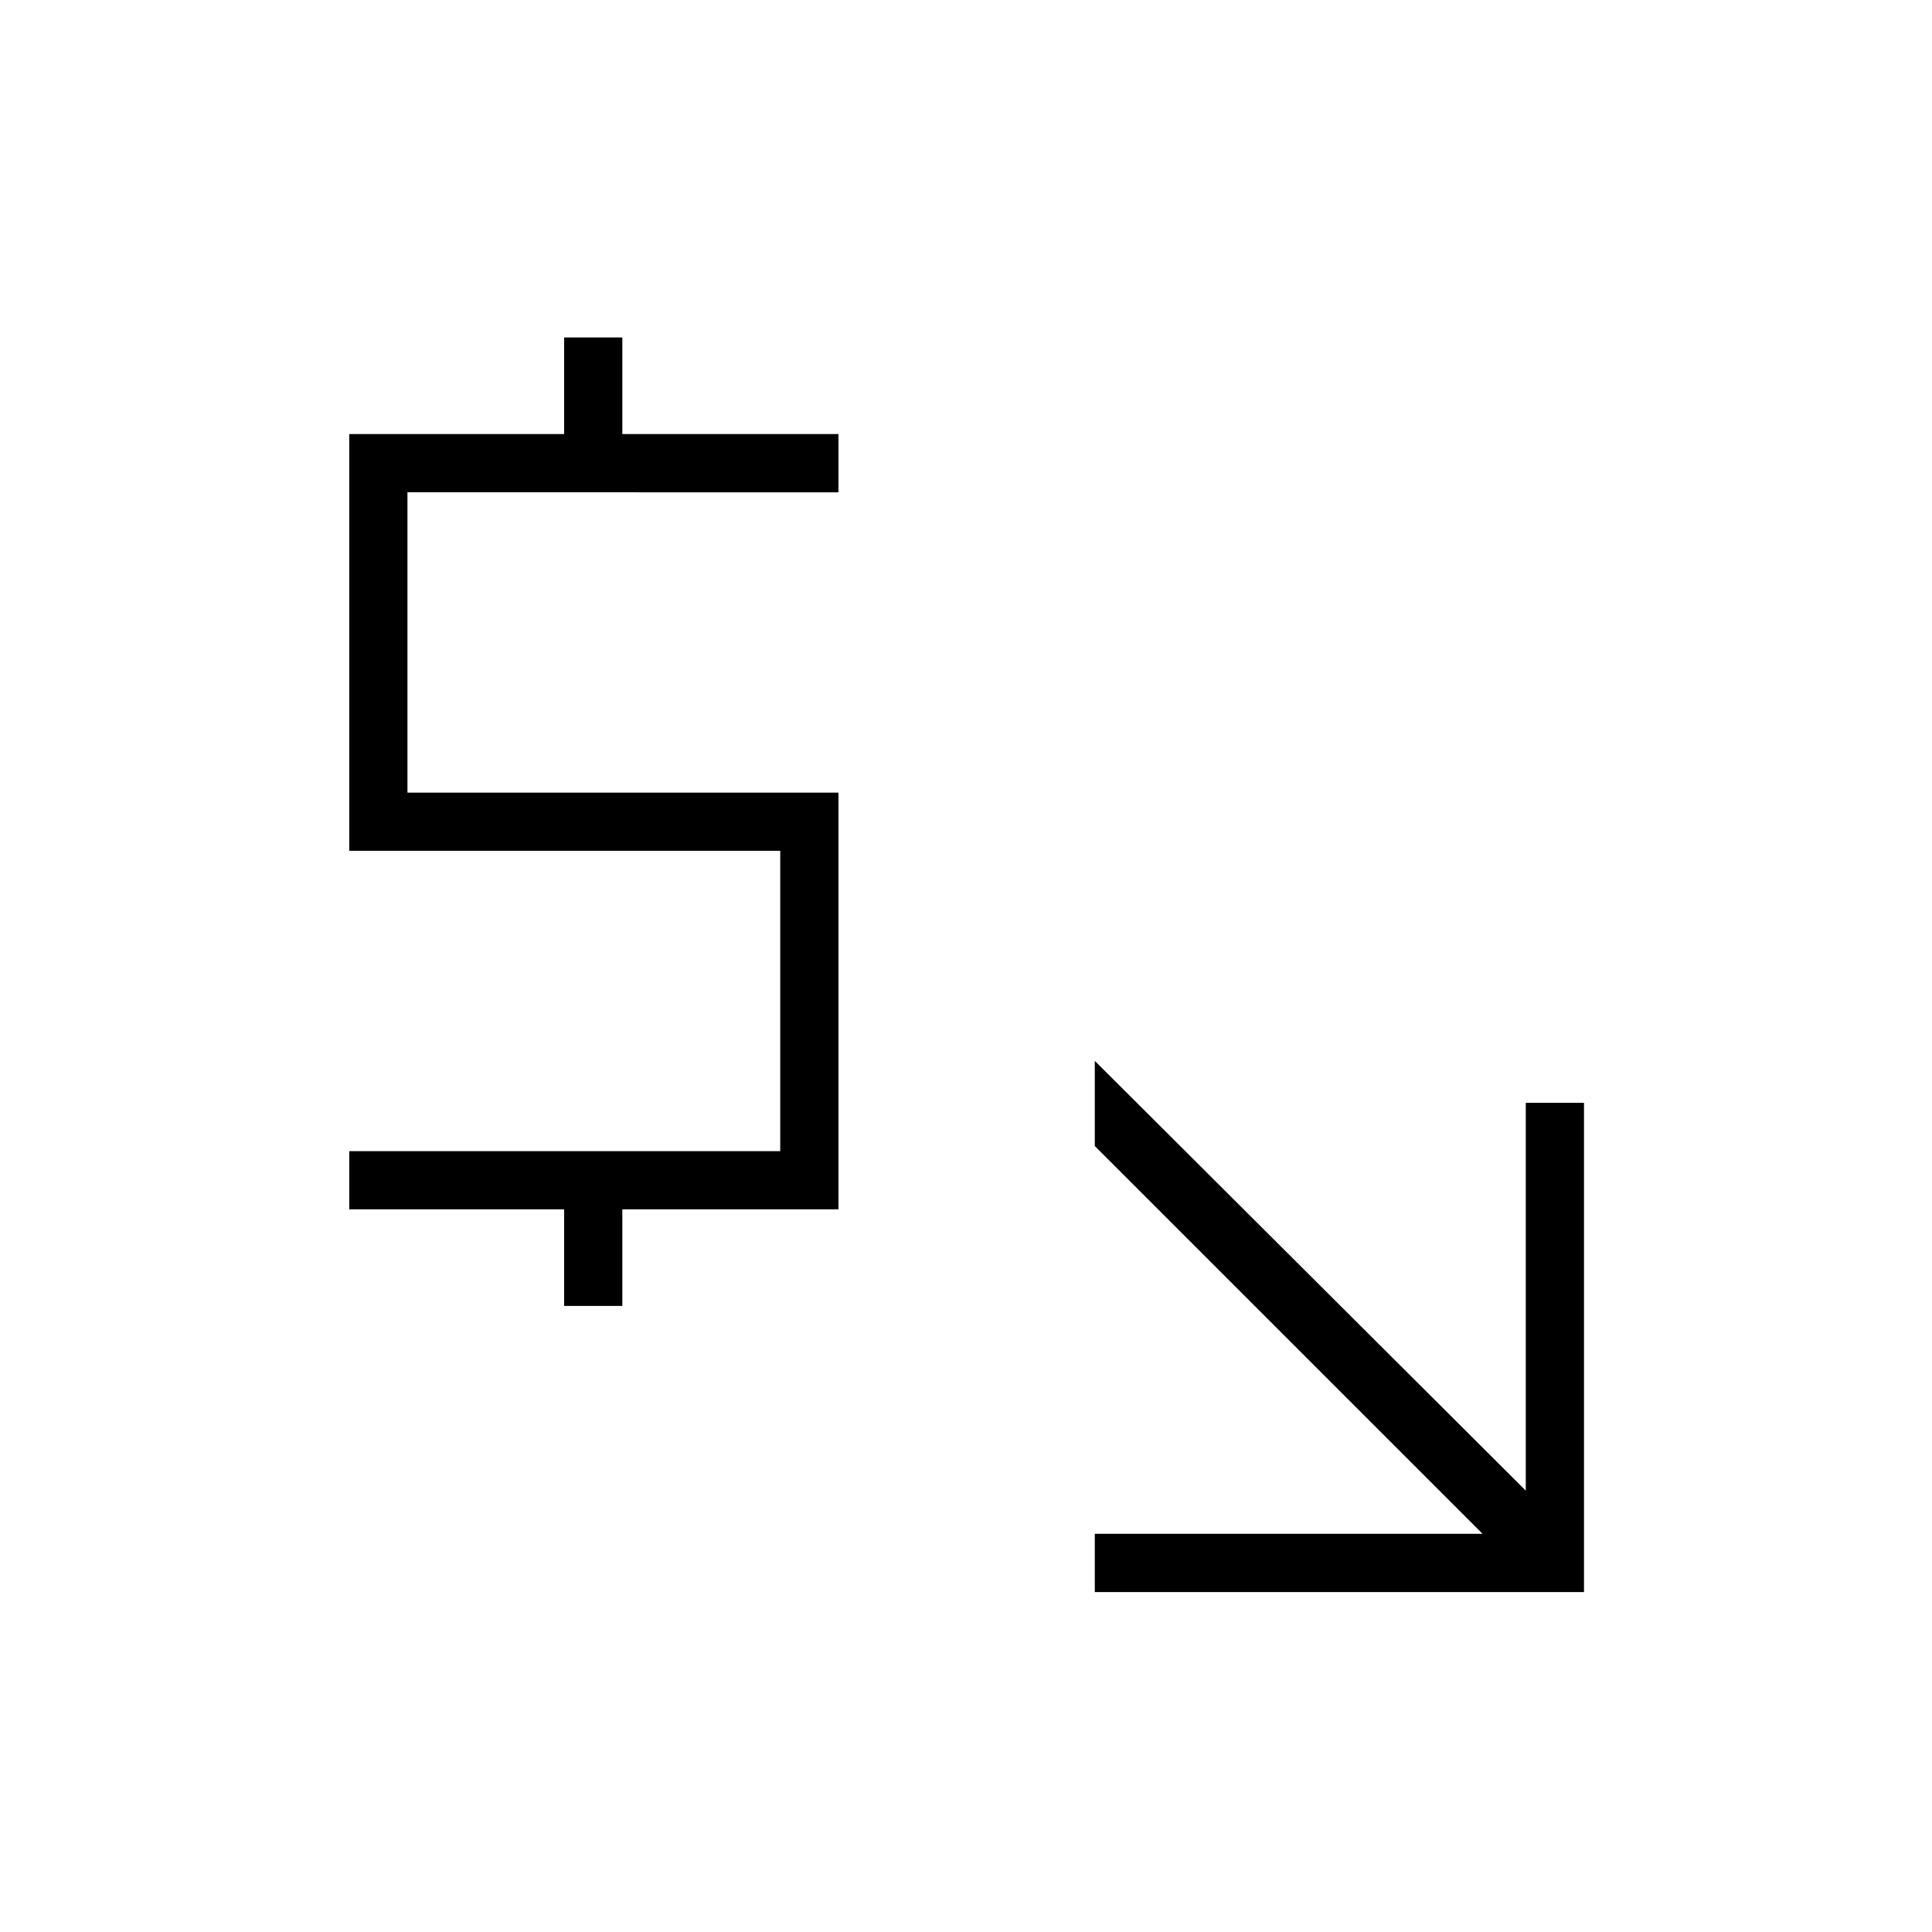 <svg xmlns="http://www.w3.org/2000/svg" height="20" viewBox="0 -960 960 960" width="20"><path d="M544-168.92v-28.93h192.69L544-390.54v-42.31l214.15 213.54V-412h28.93v243.08H544ZM280.31-311.08v-48H173.54V-388h214.15v-149.23H173.54v-207.08h106.77v-48h28.92v48h107.39v28.93H202.46v149.23h214.16v207.07H309.23v48h-28.92Z"/></svg>